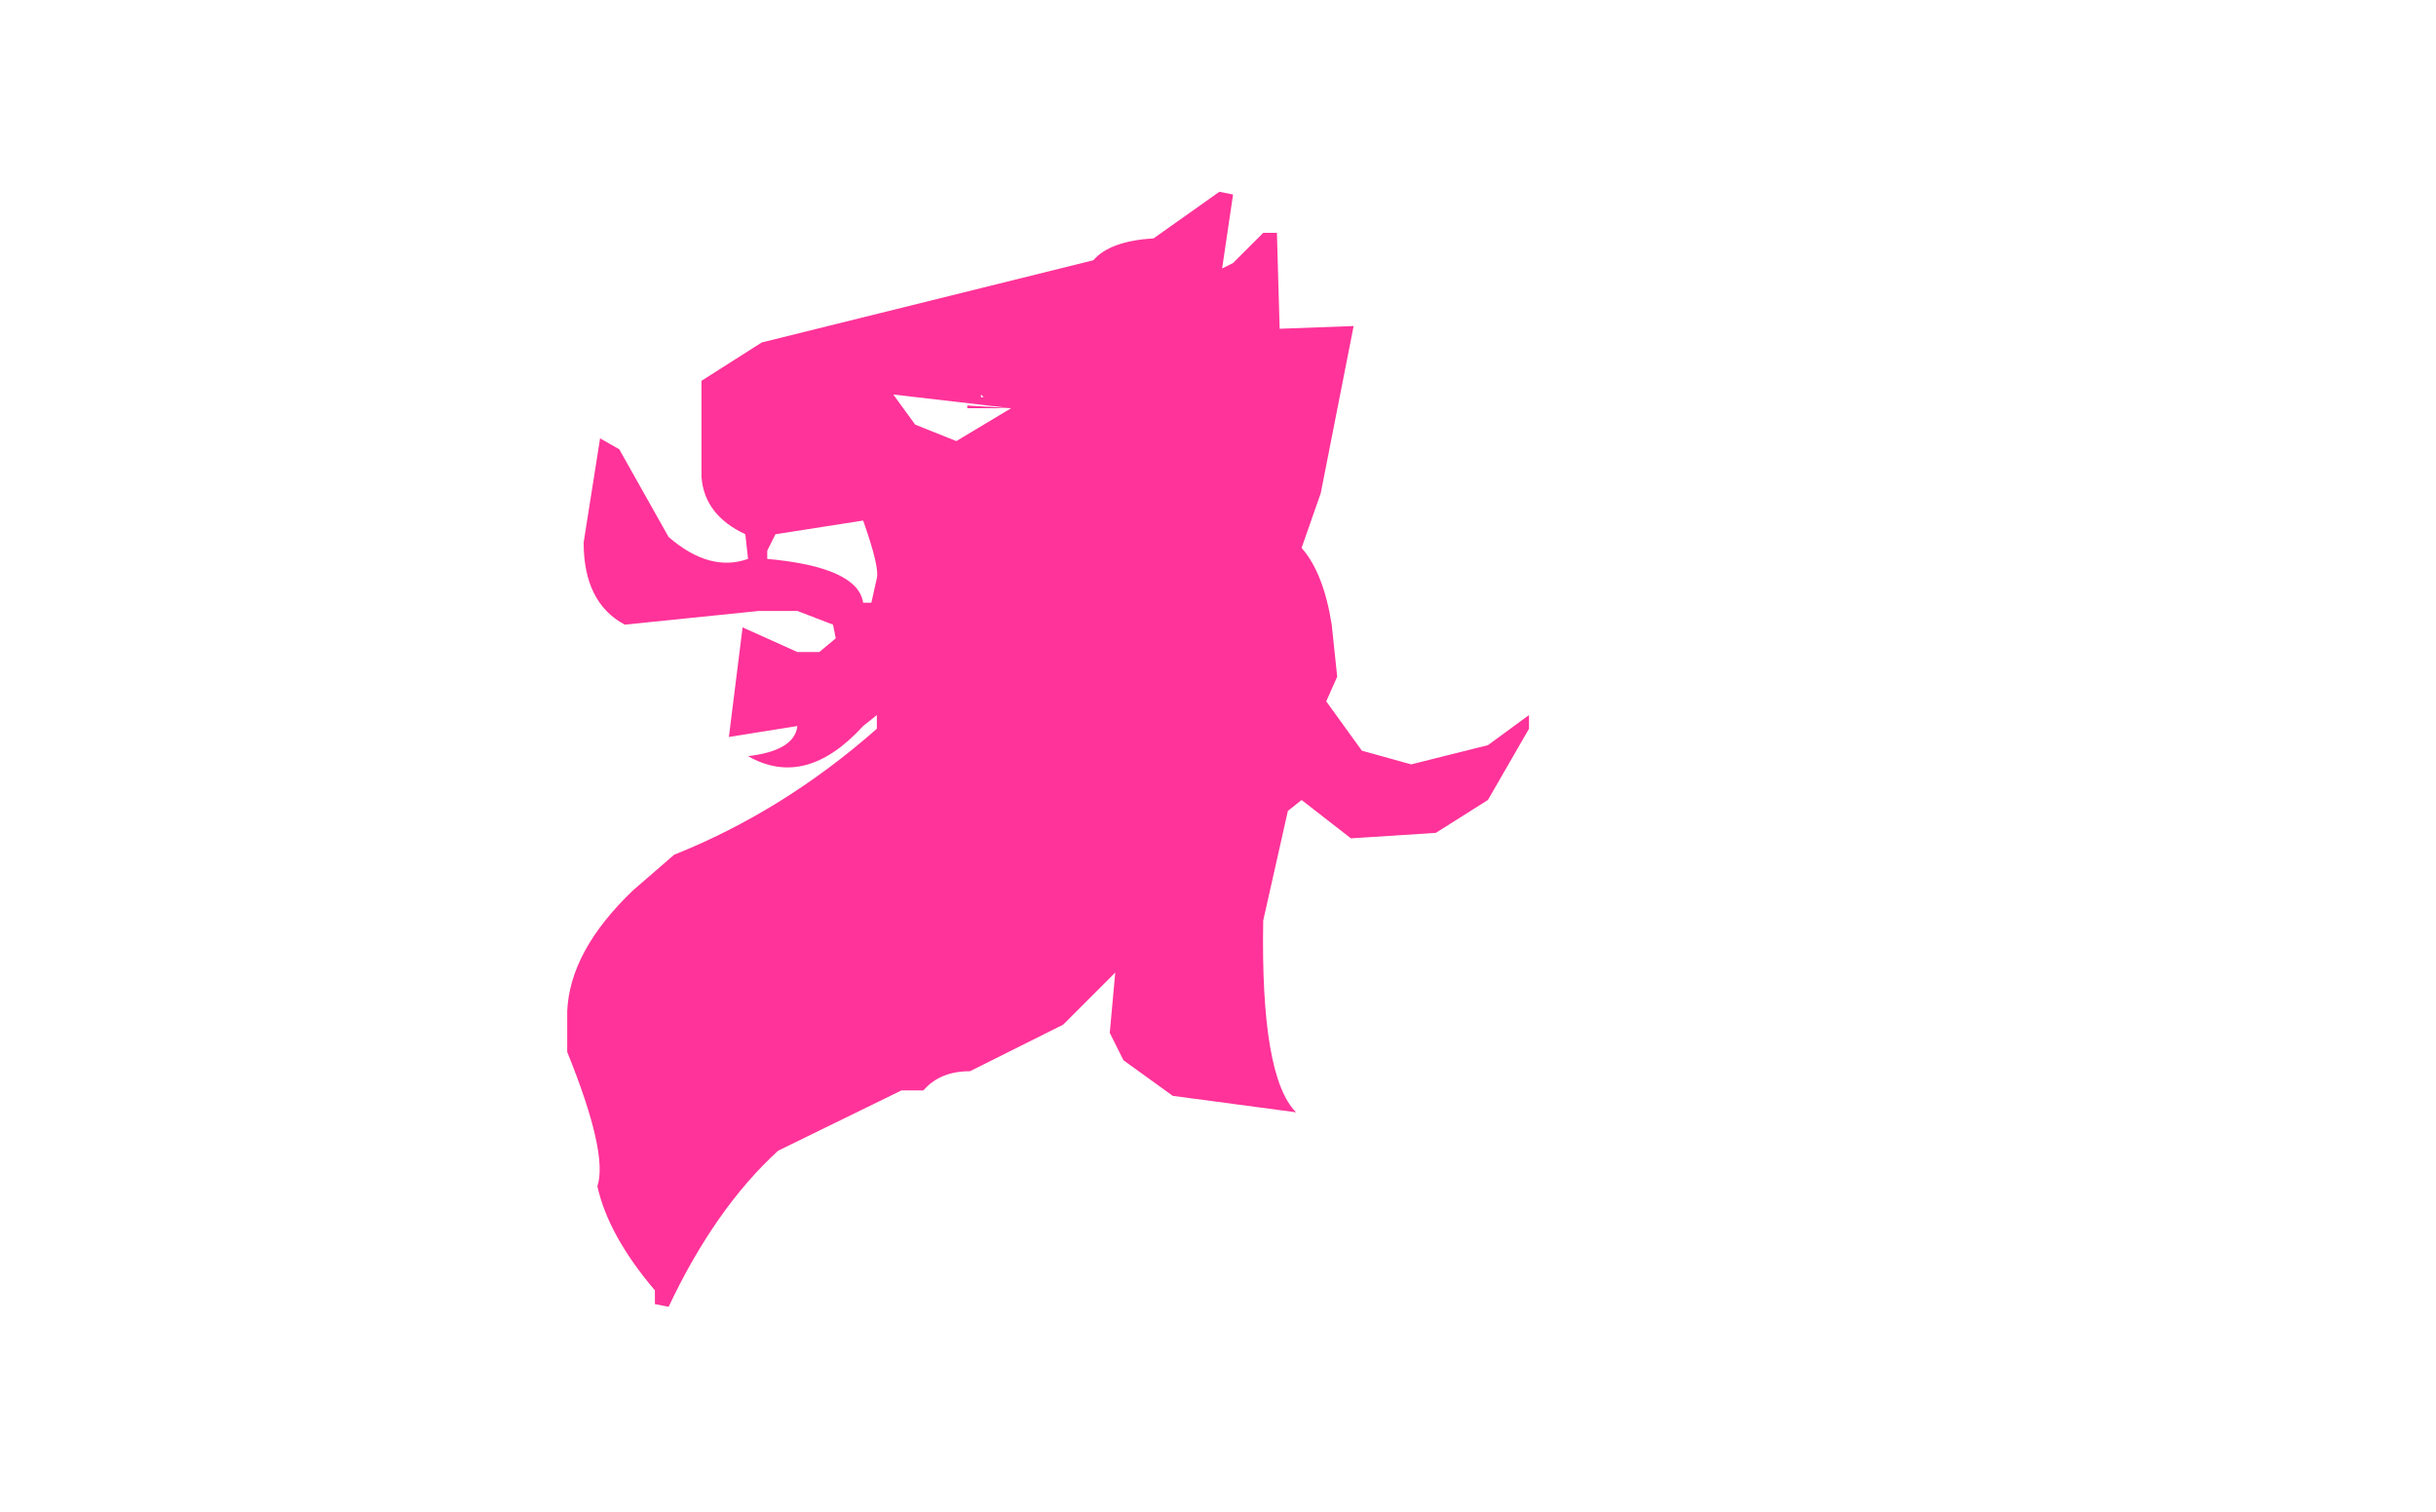<svg xmlns:xlink="http://www.w3.org/1999/xlink" height="27.6" width="44.45" xmlns="http://www.w3.org/2000/svg"><use height="20.35" transform="translate(10.35 3.5)" width="17.55" xlink:href="#a"/><defs><path d="M4.2.15 4 1.5l.2-.1.55-.55H5l.05 1.75 1.35-.05-.6 3.05-.35 1q.4.45.55 1.4l.1.95-.2.45.65.9.9.25 1.4-.35.75-.55v.25l-.75 1.3-.95.6-1.55.1-.9-.7-.25.2-.45 2q-.05 2.85.6 3.5l-2.25-.3-.9-.65-.25-.5.1-1.1-.95.95-1.7.85q-.55 0-.85.35h-.4l-2.25 1.1q-1.15 1.05-2 2.85l-.25-.05v-.25q-.85-1-1.05-1.9.2-.6-.55-2.45v-.75q.05-1.1 1.2-2.2l.75-.65q2-.8 3.7-2.3v-.25l-.25.2q-1.05 1.15-2.1.55.85-.1.9-.55l-1.25.2.25-2 1 .45h.4l.3-.25L-3.1 8l-.65-.25h-.7L-6.9 8q-.75-.4-.75-1.5l.3-1.9.35.2.9 1.6q.75.65 1.45.4l-.05-.45Q-5.45 6-5.5 5.3V3.55l1.1-.7 6.05-1.5q.3-.35 1.1-.4L3.95.1l.25.05M-.4 3.8v.05h.05L-.4 3.8m-3.75 2.55-.15.3v.15q1.65.15 1.75.8h.15l.1-.45q.05-.2-.25-1.05l-1.6.25m4.3-2.3L-2 3.8l.4.55.75.3 1-.6h-.8V4l.8.05" fill="#f39" fill-rule="evenodd" transform="translate(7.95 -.1)" id="a"/></defs></svg>